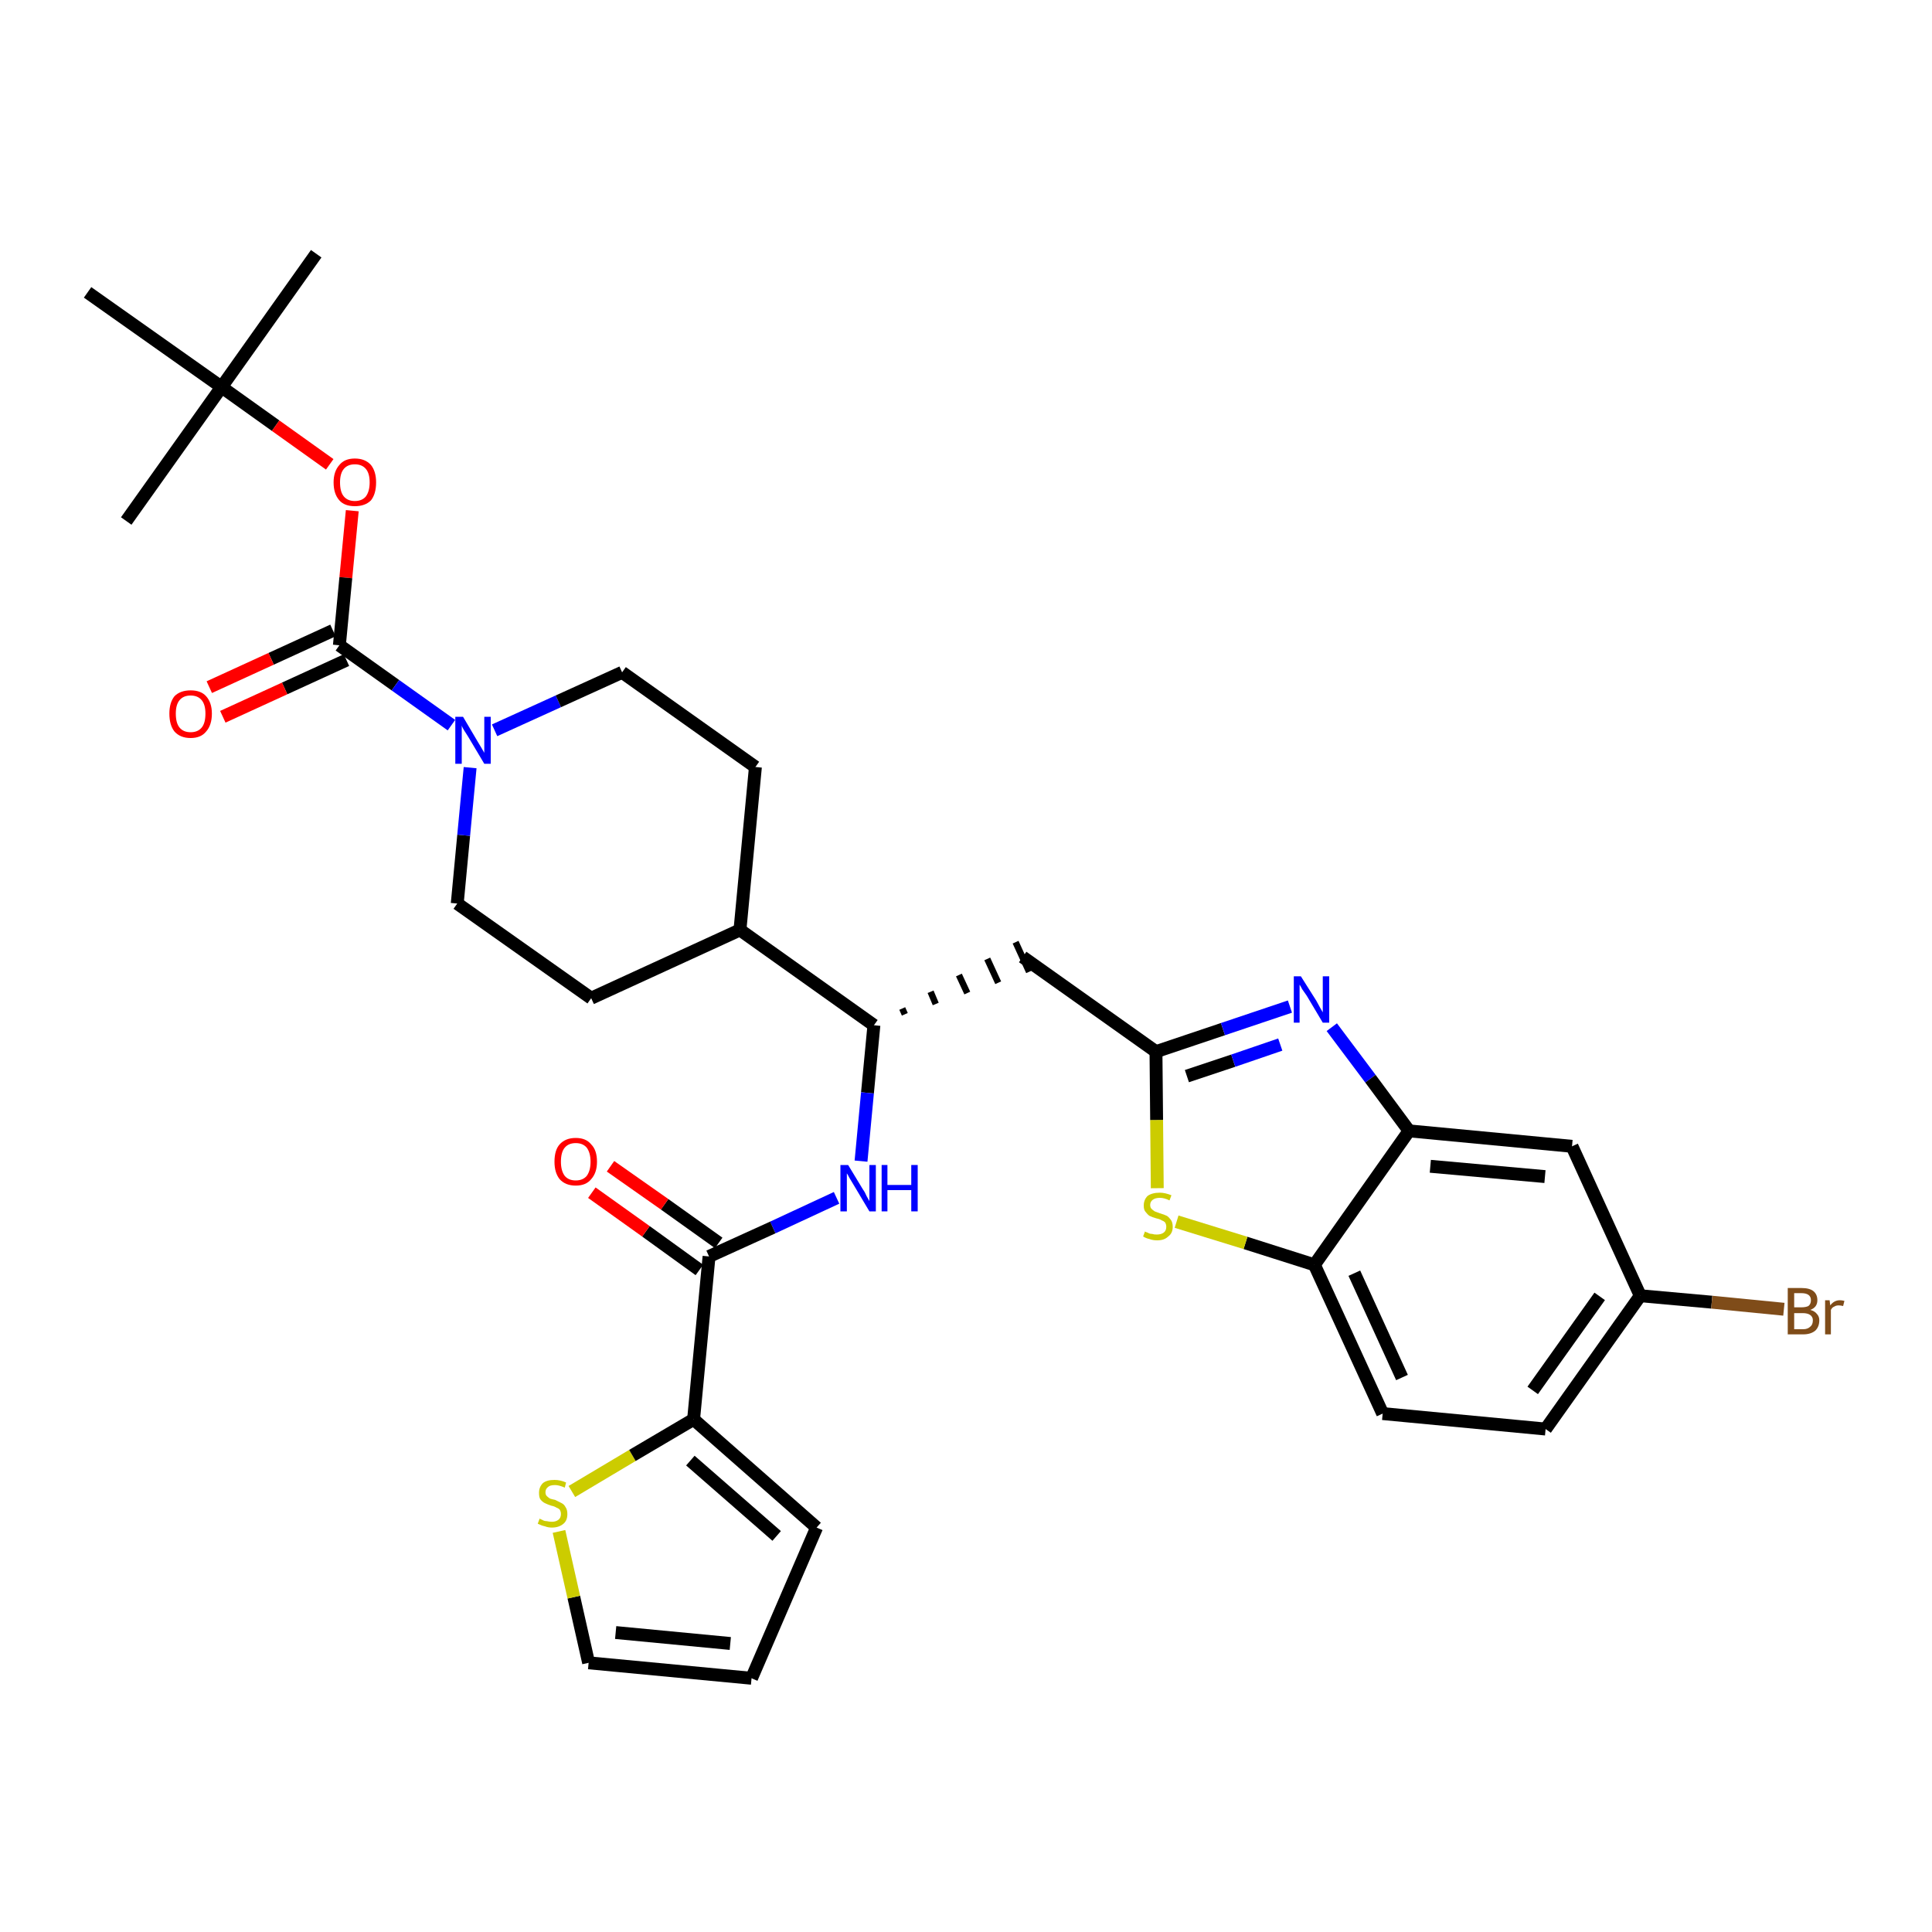 <?xml version='1.0' encoding='iso-8859-1'?>
<svg version='1.1' baseProfile='full'
              xmlns='http://www.w3.org/2000/svg'
                      xmlns:rdkit='http://www.rdkit.org/xml'
                      xmlns:xlink='http://www.w3.org/1999/xlink'
                  xml:space='preserve'
width='300px' height='300px' viewBox='0 0 300 300'>
<!-- END OF HEADER -->
<path class='bond-0 atom-0 atom-1' d='M 49.1,39.4 L 34.4,60.1' style='fill:none;fill-rule:evenodd;stroke:#000000;stroke-width:2.0px;stroke-linecap:butt;stroke-linejoin:miter;stroke-opacity:1' />
<path class='bond-1 atom-1 atom-2' d='M 34.4,60.1 L 19.6,80.9' style='fill:none;fill-rule:evenodd;stroke:#000000;stroke-width:2.0px;stroke-linecap:butt;stroke-linejoin:miter;stroke-opacity:1' />
<path class='bond-2 atom-1 atom-3' d='M 34.4,60.1 L 13.6,45.4' style='fill:none;fill-rule:evenodd;stroke:#000000;stroke-width:2.0px;stroke-linecap:butt;stroke-linejoin:miter;stroke-opacity:1' />
<path class='bond-3 atom-1 atom-4' d='M 34.4,60.1 L 42.8,66.1' style='fill:none;fill-rule:evenodd;stroke:#000000;stroke-width:2.0px;stroke-linecap:butt;stroke-linejoin:miter;stroke-opacity:1' />
<path class='bond-3 atom-1 atom-4' d='M 42.8,66.1 L 51.2,72.1' style='fill:none;fill-rule:evenodd;stroke:#FF0000;stroke-width:2.0px;stroke-linecap:butt;stroke-linejoin:miter;stroke-opacity:1' />
<path class='bond-4 atom-4 atom-5' d='M 54.7,79.3 L 53.7,89.7' style='fill:none;fill-rule:evenodd;stroke:#FF0000;stroke-width:2.0px;stroke-linecap:butt;stroke-linejoin:miter;stroke-opacity:1' />
<path class='bond-4 atom-4 atom-5' d='M 53.7,89.7 L 52.7,100.2' style='fill:none;fill-rule:evenodd;stroke:#000000;stroke-width:2.0px;stroke-linecap:butt;stroke-linejoin:miter;stroke-opacity:1' />
<path class='bond-5 atom-5 atom-6' d='M 51.7,97.9 L 42.1,102.3' style='fill:none;fill-rule:evenodd;stroke:#000000;stroke-width:2.0px;stroke-linecap:butt;stroke-linejoin:miter;stroke-opacity:1' />
<path class='bond-5 atom-5 atom-6' d='M 42.1,102.3 L 32.5,106.7' style='fill:none;fill-rule:evenodd;stroke:#FF0000;stroke-width:2.0px;stroke-linecap:butt;stroke-linejoin:miter;stroke-opacity:1' />
<path class='bond-5 atom-5 atom-6' d='M 53.8,102.5 L 44.2,106.9' style='fill:none;fill-rule:evenodd;stroke:#000000;stroke-width:2.0px;stroke-linecap:butt;stroke-linejoin:miter;stroke-opacity:1' />
<path class='bond-5 atom-5 atom-6' d='M 44.2,106.9 L 34.6,111.3' style='fill:none;fill-rule:evenodd;stroke:#FF0000;stroke-width:2.0px;stroke-linecap:butt;stroke-linejoin:miter;stroke-opacity:1' />
<path class='bond-6 atom-5 atom-7' d='M 52.7,100.2 L 61.4,106.4' style='fill:none;fill-rule:evenodd;stroke:#000000;stroke-width:2.0px;stroke-linecap:butt;stroke-linejoin:miter;stroke-opacity:1' />
<path class='bond-6 atom-5 atom-7' d='M 61.4,106.4 L 70.1,112.6' style='fill:none;fill-rule:evenodd;stroke:#0000FF;stroke-width:2.0px;stroke-linecap:butt;stroke-linejoin:miter;stroke-opacity:1' />
<path class='bond-7 atom-7 atom-8' d='M 76.8,113.4 L 86.7,108.9' style='fill:none;fill-rule:evenodd;stroke:#0000FF;stroke-width:2.0px;stroke-linecap:butt;stroke-linejoin:miter;stroke-opacity:1' />
<path class='bond-7 atom-7 atom-8' d='M 86.7,108.9 L 96.6,104.4' style='fill:none;fill-rule:evenodd;stroke:#000000;stroke-width:2.0px;stroke-linecap:butt;stroke-linejoin:miter;stroke-opacity:1' />
<path class='bond-32 atom-32 atom-7' d='M 71.0,140.3 L 72.0,129.7' style='fill:none;fill-rule:evenodd;stroke:#000000;stroke-width:2.0px;stroke-linecap:butt;stroke-linejoin:miter;stroke-opacity:1' />
<path class='bond-32 atom-32 atom-7' d='M 72.0,129.7 L 73.0,119.2' style='fill:none;fill-rule:evenodd;stroke:#0000FF;stroke-width:2.0px;stroke-linecap:butt;stroke-linejoin:miter;stroke-opacity:1' />
<path class='bond-8 atom-8 atom-9' d='M 96.6,104.4 L 117.3,119.1' style='fill:none;fill-rule:evenodd;stroke:#000000;stroke-width:2.0px;stroke-linecap:butt;stroke-linejoin:miter;stroke-opacity:1' />
<path class='bond-9 atom-9 atom-10' d='M 117.3,119.1 L 114.9,144.4' style='fill:none;fill-rule:evenodd;stroke:#000000;stroke-width:2.0px;stroke-linecap:butt;stroke-linejoin:miter;stroke-opacity:1' />
<path class='bond-10 atom-10 atom-11' d='M 114.9,144.4 L 135.7,159.2' style='fill:none;fill-rule:evenodd;stroke:#000000;stroke-width:2.0px;stroke-linecap:butt;stroke-linejoin:miter;stroke-opacity:1' />
<path class='bond-30 atom-10 atom-31' d='M 114.9,144.4 L 91.8,155.0' style='fill:none;fill-rule:evenodd;stroke:#000000;stroke-width:2.0px;stroke-linecap:butt;stroke-linejoin:miter;stroke-opacity:1' />
<path class='bond-11 atom-11 atom-12' d='M 140.5,157.5 L 140.1,156.6' style='fill:none;fill-rule:evenodd;stroke:#000000;stroke-width:1.0px;stroke-linecap:butt;stroke-linejoin:miter;stroke-opacity:1' />
<path class='bond-11 atom-11 atom-12' d='M 145.3,155.9 L 144.5,154.0' style='fill:none;fill-rule:evenodd;stroke:#000000;stroke-width:1.0px;stroke-linecap:butt;stroke-linejoin:miter;stroke-opacity:1' />
<path class='bond-11 atom-11 atom-12' d='M 150.2,154.2 L 148.9,151.4' style='fill:none;fill-rule:evenodd;stroke:#000000;stroke-width:1.0px;stroke-linecap:butt;stroke-linejoin:miter;stroke-opacity:1' />
<path class='bond-11 atom-11 atom-12' d='M 155.0,152.6 L 153.3,148.9' style='fill:none;fill-rule:evenodd;stroke:#000000;stroke-width:1.0px;stroke-linecap:butt;stroke-linejoin:miter;stroke-opacity:1' />
<path class='bond-11 atom-11 atom-12' d='M 159.8,150.9 L 157.7,146.3' style='fill:none;fill-rule:evenodd;stroke:#000000;stroke-width:1.0px;stroke-linecap:butt;stroke-linejoin:miter;stroke-opacity:1' />
<path class='bond-22 atom-11 atom-23' d='M 135.7,159.2 L 134.7,169.7' style='fill:none;fill-rule:evenodd;stroke:#000000;stroke-width:2.0px;stroke-linecap:butt;stroke-linejoin:miter;stroke-opacity:1' />
<path class='bond-22 atom-11 atom-23' d='M 134.7,169.7 L 133.7,180.3' style='fill:none;fill-rule:evenodd;stroke:#0000FF;stroke-width:2.0px;stroke-linecap:butt;stroke-linejoin:miter;stroke-opacity:1' />
<path class='bond-12 atom-12 atom-13' d='M 158.8,148.6 L 179.5,163.3' style='fill:none;fill-rule:evenodd;stroke:#000000;stroke-width:2.0px;stroke-linecap:butt;stroke-linejoin:miter;stroke-opacity:1' />
<path class='bond-13 atom-13 atom-14' d='M 179.5,163.3 L 189.9,159.8' style='fill:none;fill-rule:evenodd;stroke:#000000;stroke-width:2.0px;stroke-linecap:butt;stroke-linejoin:miter;stroke-opacity:1' />
<path class='bond-13 atom-13 atom-14' d='M 189.9,159.8 L 200.3,156.3' style='fill:none;fill-rule:evenodd;stroke:#0000FF;stroke-width:2.0px;stroke-linecap:butt;stroke-linejoin:miter;stroke-opacity:1' />
<path class='bond-13 atom-13 atom-14' d='M 184.3,167.1 L 191.5,164.7' style='fill:none;fill-rule:evenodd;stroke:#000000;stroke-width:2.0px;stroke-linecap:butt;stroke-linejoin:miter;stroke-opacity:1' />
<path class='bond-13 atom-13 atom-14' d='M 191.5,164.7 L 198.8,162.2' style='fill:none;fill-rule:evenodd;stroke:#0000FF;stroke-width:2.0px;stroke-linecap:butt;stroke-linejoin:miter;stroke-opacity:1' />
<path class='bond-33 atom-22 atom-13' d='M 179.7,184.5 L 179.6,173.9' style='fill:none;fill-rule:evenodd;stroke:#CCCC00;stroke-width:2.0px;stroke-linecap:butt;stroke-linejoin:miter;stroke-opacity:1' />
<path class='bond-33 atom-22 atom-13' d='M 179.6,173.9 L 179.5,163.3' style='fill:none;fill-rule:evenodd;stroke:#000000;stroke-width:2.0px;stroke-linecap:butt;stroke-linejoin:miter;stroke-opacity:1' />
<path class='bond-14 atom-14 atom-15' d='M 206.8,159.5 L 212.8,167.5' style='fill:none;fill-rule:evenodd;stroke:#0000FF;stroke-width:2.0px;stroke-linecap:butt;stroke-linejoin:miter;stroke-opacity:1' />
<path class='bond-14 atom-14 atom-15' d='M 212.8,167.5 L 218.8,175.6' style='fill:none;fill-rule:evenodd;stroke:#000000;stroke-width:2.0px;stroke-linecap:butt;stroke-linejoin:miter;stroke-opacity:1' />
<path class='bond-15 atom-15 atom-16' d='M 218.8,175.6 L 244.1,178.0' style='fill:none;fill-rule:evenodd;stroke:#000000;stroke-width:2.0px;stroke-linecap:butt;stroke-linejoin:miter;stroke-opacity:1' />
<path class='bond-15 atom-15 atom-16' d='M 222.1,181.1 L 239.9,182.7' style='fill:none;fill-rule:evenodd;stroke:#000000;stroke-width:2.0px;stroke-linecap:butt;stroke-linejoin:miter;stroke-opacity:1' />
<path class='bond-35 atom-21 atom-15' d='M 204.1,196.4 L 218.8,175.6' style='fill:none;fill-rule:evenodd;stroke:#000000;stroke-width:2.0px;stroke-linecap:butt;stroke-linejoin:miter;stroke-opacity:1' />
<path class='bond-16 atom-16 atom-17' d='M 244.1,178.0 L 254.7,201.2' style='fill:none;fill-rule:evenodd;stroke:#000000;stroke-width:2.0px;stroke-linecap:butt;stroke-linejoin:miter;stroke-opacity:1' />
<path class='bond-17 atom-17 atom-18' d='M 254.7,201.2 L 265.8,202.2' style='fill:none;fill-rule:evenodd;stroke:#000000;stroke-width:2.0px;stroke-linecap:butt;stroke-linejoin:miter;stroke-opacity:1' />
<path class='bond-17 atom-17 atom-18' d='M 265.8,202.2 L 277.0,203.3' style='fill:none;fill-rule:evenodd;stroke:#7F4C19;stroke-width:2.0px;stroke-linecap:butt;stroke-linejoin:miter;stroke-opacity:1' />
<path class='bond-18 atom-17 atom-19' d='M 254.7,201.2 L 240.0,221.9' style='fill:none;fill-rule:evenodd;stroke:#000000;stroke-width:2.0px;stroke-linecap:butt;stroke-linejoin:miter;stroke-opacity:1' />
<path class='bond-18 atom-17 atom-19' d='M 248.4,201.3 L 238.0,215.9' style='fill:none;fill-rule:evenodd;stroke:#000000;stroke-width:2.0px;stroke-linecap:butt;stroke-linejoin:miter;stroke-opacity:1' />
<path class='bond-19 atom-19 atom-20' d='M 240.0,221.9 L 214.7,219.5' style='fill:none;fill-rule:evenodd;stroke:#000000;stroke-width:2.0px;stroke-linecap:butt;stroke-linejoin:miter;stroke-opacity:1' />
<path class='bond-20 atom-20 atom-21' d='M 214.7,219.5 L 204.1,196.4' style='fill:none;fill-rule:evenodd;stroke:#000000;stroke-width:2.0px;stroke-linecap:butt;stroke-linejoin:miter;stroke-opacity:1' />
<path class='bond-20 atom-20 atom-21' d='M 217.7,213.9 L 210.3,197.7' style='fill:none;fill-rule:evenodd;stroke:#000000;stroke-width:2.0px;stroke-linecap:butt;stroke-linejoin:miter;stroke-opacity:1' />
<path class='bond-21 atom-21 atom-22' d='M 204.1,196.4 L 193.4,193.0' style='fill:none;fill-rule:evenodd;stroke:#000000;stroke-width:2.0px;stroke-linecap:butt;stroke-linejoin:miter;stroke-opacity:1' />
<path class='bond-21 atom-21 atom-22' d='M 193.4,193.0 L 182.7,189.7' style='fill:none;fill-rule:evenodd;stroke:#CCCC00;stroke-width:2.0px;stroke-linecap:butt;stroke-linejoin:miter;stroke-opacity:1' />
<path class='bond-23 atom-23 atom-24' d='M 129.9,186.0 L 120.0,190.6' style='fill:none;fill-rule:evenodd;stroke:#0000FF;stroke-width:2.0px;stroke-linecap:butt;stroke-linejoin:miter;stroke-opacity:1' />
<path class='bond-23 atom-23 atom-24' d='M 120.0,190.6 L 110.1,195.1' style='fill:none;fill-rule:evenodd;stroke:#000000;stroke-width:2.0px;stroke-linecap:butt;stroke-linejoin:miter;stroke-opacity:1' />
<path class='bond-24 atom-24 atom-25' d='M 111.6,193.0 L 103.2,187.0' style='fill:none;fill-rule:evenodd;stroke:#000000;stroke-width:2.0px;stroke-linecap:butt;stroke-linejoin:miter;stroke-opacity:1' />
<path class='bond-24 atom-24 atom-25' d='M 103.2,187.0 L 94.8,181.1' style='fill:none;fill-rule:evenodd;stroke:#FF0000;stroke-width:2.0px;stroke-linecap:butt;stroke-linejoin:miter;stroke-opacity:1' />
<path class='bond-24 atom-24 atom-25' d='M 108.6,197.2 L 100.3,191.2' style='fill:none;fill-rule:evenodd;stroke:#000000;stroke-width:2.0px;stroke-linecap:butt;stroke-linejoin:miter;stroke-opacity:1' />
<path class='bond-24 atom-24 atom-25' d='M 100.3,191.2 L 91.9,185.2' style='fill:none;fill-rule:evenodd;stroke:#FF0000;stroke-width:2.0px;stroke-linecap:butt;stroke-linejoin:miter;stroke-opacity:1' />
<path class='bond-25 atom-24 atom-26' d='M 110.1,195.1 L 107.7,220.4' style='fill:none;fill-rule:evenodd;stroke:#000000;stroke-width:2.0px;stroke-linecap:butt;stroke-linejoin:miter;stroke-opacity:1' />
<path class='bond-26 atom-26 atom-27' d='M 107.7,220.4 L 126.8,237.2' style='fill:none;fill-rule:evenodd;stroke:#000000;stroke-width:2.0px;stroke-linecap:butt;stroke-linejoin:miter;stroke-opacity:1' />
<path class='bond-26 atom-26 atom-27' d='M 107.2,226.8 L 120.6,238.5' style='fill:none;fill-rule:evenodd;stroke:#000000;stroke-width:2.0px;stroke-linecap:butt;stroke-linejoin:miter;stroke-opacity:1' />
<path class='bond-34 atom-30 atom-26' d='M 88.8,231.6 L 98.2,226.0' style='fill:none;fill-rule:evenodd;stroke:#CCCC00;stroke-width:2.0px;stroke-linecap:butt;stroke-linejoin:miter;stroke-opacity:1' />
<path class='bond-34 atom-30 atom-26' d='M 98.2,226.0 L 107.7,220.4' style='fill:none;fill-rule:evenodd;stroke:#000000;stroke-width:2.0px;stroke-linecap:butt;stroke-linejoin:miter;stroke-opacity:1' />
<path class='bond-27 atom-27 atom-28' d='M 126.8,237.2 L 116.7,260.6' style='fill:none;fill-rule:evenodd;stroke:#000000;stroke-width:2.0px;stroke-linecap:butt;stroke-linejoin:miter;stroke-opacity:1' />
<path class='bond-28 atom-28 atom-29' d='M 116.7,260.6 L 91.4,258.2' style='fill:none;fill-rule:evenodd;stroke:#000000;stroke-width:2.0px;stroke-linecap:butt;stroke-linejoin:miter;stroke-opacity:1' />
<path class='bond-28 atom-28 atom-29' d='M 113.4,255.2 L 95.6,253.5' style='fill:none;fill-rule:evenodd;stroke:#000000;stroke-width:2.0px;stroke-linecap:butt;stroke-linejoin:miter;stroke-opacity:1' />
<path class='bond-29 atom-29 atom-30' d='M 91.4,258.2 L 89.1,248.0' style='fill:none;fill-rule:evenodd;stroke:#000000;stroke-width:2.0px;stroke-linecap:butt;stroke-linejoin:miter;stroke-opacity:1' />
<path class='bond-29 atom-29 atom-30' d='M 89.1,248.0 L 86.8,237.8' style='fill:none;fill-rule:evenodd;stroke:#CCCC00;stroke-width:2.0px;stroke-linecap:butt;stroke-linejoin:miter;stroke-opacity:1' />
<path class='bond-31 atom-31 atom-32' d='M 91.8,155.0 L 71.0,140.3' style='fill:none;fill-rule:evenodd;stroke:#000000;stroke-width:2.0px;stroke-linecap:butt;stroke-linejoin:miter;stroke-opacity:1' />
<path  class='atom-4' d='M 51.8 74.9
Q 51.8 73.2, 52.7 72.2
Q 53.5 71.2, 55.1 71.2
Q 56.7 71.2, 57.6 72.2
Q 58.4 73.2, 58.4 74.9
Q 58.4 76.7, 57.6 77.7
Q 56.7 78.6, 55.1 78.6
Q 53.5 78.6, 52.7 77.7
Q 51.8 76.7, 51.8 74.9
M 55.1 77.8
Q 56.2 77.8, 56.8 77.1
Q 57.4 76.3, 57.4 74.9
Q 57.4 73.5, 56.8 72.8
Q 56.2 72.1, 55.1 72.1
Q 54.0 72.1, 53.4 72.8
Q 52.8 73.5, 52.8 74.9
Q 52.8 76.4, 53.4 77.1
Q 54.0 77.8, 55.1 77.8
' fill='#FF0000'/>
<path  class='atom-6' d='M 26.3 110.8
Q 26.3 109.1, 27.1 108.1
Q 28.0 107.2, 29.6 107.2
Q 31.2 107.2, 32.0 108.1
Q 32.9 109.1, 32.9 110.8
Q 32.9 112.6, 32.0 113.6
Q 31.2 114.6, 29.6 114.6
Q 28.0 114.6, 27.1 113.6
Q 26.3 112.6, 26.3 110.8
M 29.6 113.7
Q 30.7 113.7, 31.3 113.0
Q 31.9 112.3, 31.9 110.8
Q 31.9 109.4, 31.3 108.7
Q 30.7 108.0, 29.6 108.0
Q 28.5 108.0, 27.9 108.7
Q 27.3 109.4, 27.3 110.8
Q 27.3 112.3, 27.9 113.0
Q 28.5 113.7, 29.6 113.7
' fill='#FF0000'/>
<path  class='atom-7' d='M 71.9 111.3
L 74.2 115.2
Q 74.4 115.5, 74.8 116.2
Q 75.2 116.9, 75.2 116.9
L 75.2 111.3
L 76.2 111.3
L 76.2 118.6
L 75.2 118.6
L 72.7 114.4
Q 72.4 113.9, 72.0 113.3
Q 71.7 112.8, 71.7 112.6
L 71.7 118.6
L 70.7 118.6
L 70.7 111.3
L 71.9 111.3
' fill='#0000FF'/>
<path  class='atom-14' d='M 202.0 151.6
L 204.4 155.4
Q 204.6 155.8, 205.0 156.5
Q 205.4 157.2, 205.4 157.2
L 205.4 151.6
L 206.4 151.6
L 206.4 158.8
L 205.4 158.8
L 202.9 154.6
Q 202.6 154.2, 202.2 153.6
Q 201.9 153.0, 201.8 152.9
L 201.8 158.8
L 200.9 158.8
L 200.9 151.6
L 202.0 151.6
' fill='#0000FF'/>
<path  class='atom-18' d='M 281.1 203.4
Q 281.8 203.6, 282.1 204.0
Q 282.5 204.4, 282.5 205.0
Q 282.5 206.0, 281.9 206.6
Q 281.2 207.2, 280.0 207.2
L 277.6 207.2
L 277.6 200.0
L 279.7 200.0
Q 281.0 200.0, 281.6 200.5
Q 282.2 201.0, 282.2 201.9
Q 282.2 203.0, 281.1 203.4
M 278.6 200.8
L 278.6 203.0
L 279.7 203.0
Q 280.4 203.0, 280.8 202.8
Q 281.2 202.5, 281.2 201.9
Q 281.2 200.8, 279.7 200.8
L 278.6 200.8
M 280.0 206.4
Q 280.7 206.4, 281.1 206.0
Q 281.5 205.7, 281.5 205.0
Q 281.5 204.5, 281.1 204.2
Q 280.7 203.9, 279.9 203.9
L 278.6 203.9
L 278.6 206.4
L 280.0 206.4
' fill='#7F4C19'/>
<path  class='atom-18' d='M 284.1 201.9
L 284.2 202.7
Q 284.8 201.9, 285.7 201.9
Q 286.0 201.9, 286.4 202.0
L 286.2 202.8
Q 285.8 202.7, 285.5 202.7
Q 285.1 202.7, 284.8 202.9
Q 284.5 203.0, 284.3 203.4
L 284.3 207.2
L 283.4 207.2
L 283.4 201.9
L 284.1 201.9
' fill='#7F4C19'/>
<path  class='atom-22' d='M 177.8 191.2
Q 177.8 191.3, 178.2 191.4
Q 178.5 191.6, 178.9 191.6
Q 179.2 191.7, 179.6 191.7
Q 180.3 191.7, 180.7 191.4
Q 181.1 191.1, 181.1 190.5
Q 181.1 190.1, 180.9 189.8
Q 180.7 189.6, 180.4 189.5
Q 180.1 189.3, 179.6 189.2
Q 178.9 189.0, 178.5 188.8
Q 178.2 188.6, 177.9 188.2
Q 177.6 187.9, 177.6 187.2
Q 177.6 186.3, 178.2 185.7
Q 178.9 185.2, 180.1 185.2
Q 180.9 185.2, 181.9 185.6
L 181.6 186.4
Q 180.8 186.0, 180.1 186.0
Q 179.4 186.0, 179.0 186.3
Q 178.6 186.6, 178.6 187.1
Q 178.6 187.5, 178.8 187.7
Q 179.0 187.9, 179.3 188.1
Q 179.6 188.2, 180.1 188.4
Q 180.8 188.6, 181.2 188.8
Q 181.5 189.0, 181.8 189.4
Q 182.1 189.8, 182.1 190.5
Q 182.1 191.5, 181.4 192.0
Q 180.8 192.6, 179.7 192.6
Q 179.0 192.6, 178.5 192.4
Q 178.0 192.3, 177.5 192.0
L 177.8 191.2
' fill='#CCCC00'/>
<path  class='atom-23' d='M 131.7 180.9
L 134.0 184.7
Q 134.3 185.1, 134.6 185.8
Q 135.0 186.5, 135.0 186.5
L 135.0 180.9
L 136.0 180.9
L 136.0 188.1
L 135.0 188.1
L 132.5 183.9
Q 132.2 183.4, 131.9 182.9
Q 131.6 182.3, 131.5 182.2
L 131.5 188.1
L 130.5 188.1
L 130.5 180.9
L 131.7 180.9
' fill='#0000FF'/>
<path  class='atom-23' d='M 136.9 180.9
L 137.8 180.9
L 137.8 184.0
L 141.5 184.0
L 141.5 180.9
L 142.5 180.9
L 142.5 188.1
L 141.5 188.1
L 141.5 184.8
L 137.8 184.8
L 137.8 188.1
L 136.9 188.1
L 136.9 180.9
' fill='#0000FF'/>
<path  class='atom-25' d='M 86.1 180.4
Q 86.1 178.6, 86.9 177.7
Q 87.8 176.7, 89.4 176.7
Q 91.0 176.7, 91.8 177.7
Q 92.7 178.6, 92.7 180.4
Q 92.7 182.1, 91.8 183.1
Q 91.0 184.1, 89.4 184.1
Q 87.8 184.1, 86.9 183.1
Q 86.1 182.1, 86.1 180.4
M 89.4 183.3
Q 90.5 183.3, 91.1 182.6
Q 91.7 181.8, 91.7 180.4
Q 91.7 179.0, 91.1 178.2
Q 90.5 177.5, 89.4 177.5
Q 88.3 177.5, 87.7 178.2
Q 87.1 178.9, 87.1 180.4
Q 87.1 181.8, 87.7 182.6
Q 88.3 183.3, 89.4 183.3
' fill='#FF0000'/>
<path  class='atom-30' d='M 83.8 235.8
Q 83.9 235.9, 84.2 236.0
Q 84.5 236.2, 84.9 236.2
Q 85.3 236.3, 85.7 236.3
Q 86.3 236.3, 86.7 236.0
Q 87.1 235.7, 87.1 235.1
Q 87.1 234.7, 86.9 234.4
Q 86.7 234.2, 86.4 234.1
Q 86.1 233.9, 85.6 233.8
Q 85.0 233.6, 84.6 233.4
Q 84.2 233.2, 83.9 232.8
Q 83.7 232.5, 83.7 231.8
Q 83.7 230.9, 84.3 230.3
Q 84.9 229.8, 86.1 229.8
Q 87.0 229.8, 87.9 230.2
L 87.7 231.0
Q 86.8 230.6, 86.2 230.6
Q 85.4 230.6, 85.1 230.9
Q 84.7 231.2, 84.7 231.7
Q 84.7 232.1, 84.9 232.3
Q 85.1 232.5, 85.4 232.7
Q 85.7 232.8, 86.2 232.9
Q 86.8 233.2, 87.2 233.4
Q 87.6 233.6, 87.8 234.0
Q 88.1 234.4, 88.1 235.1
Q 88.1 236.1, 87.5 236.6
Q 86.8 237.2, 85.7 237.2
Q 85.1 237.2, 84.6 237.0
Q 84.1 236.9, 83.5 236.6
L 83.8 235.8
' fill='#CCCC00'/>
</svg>
